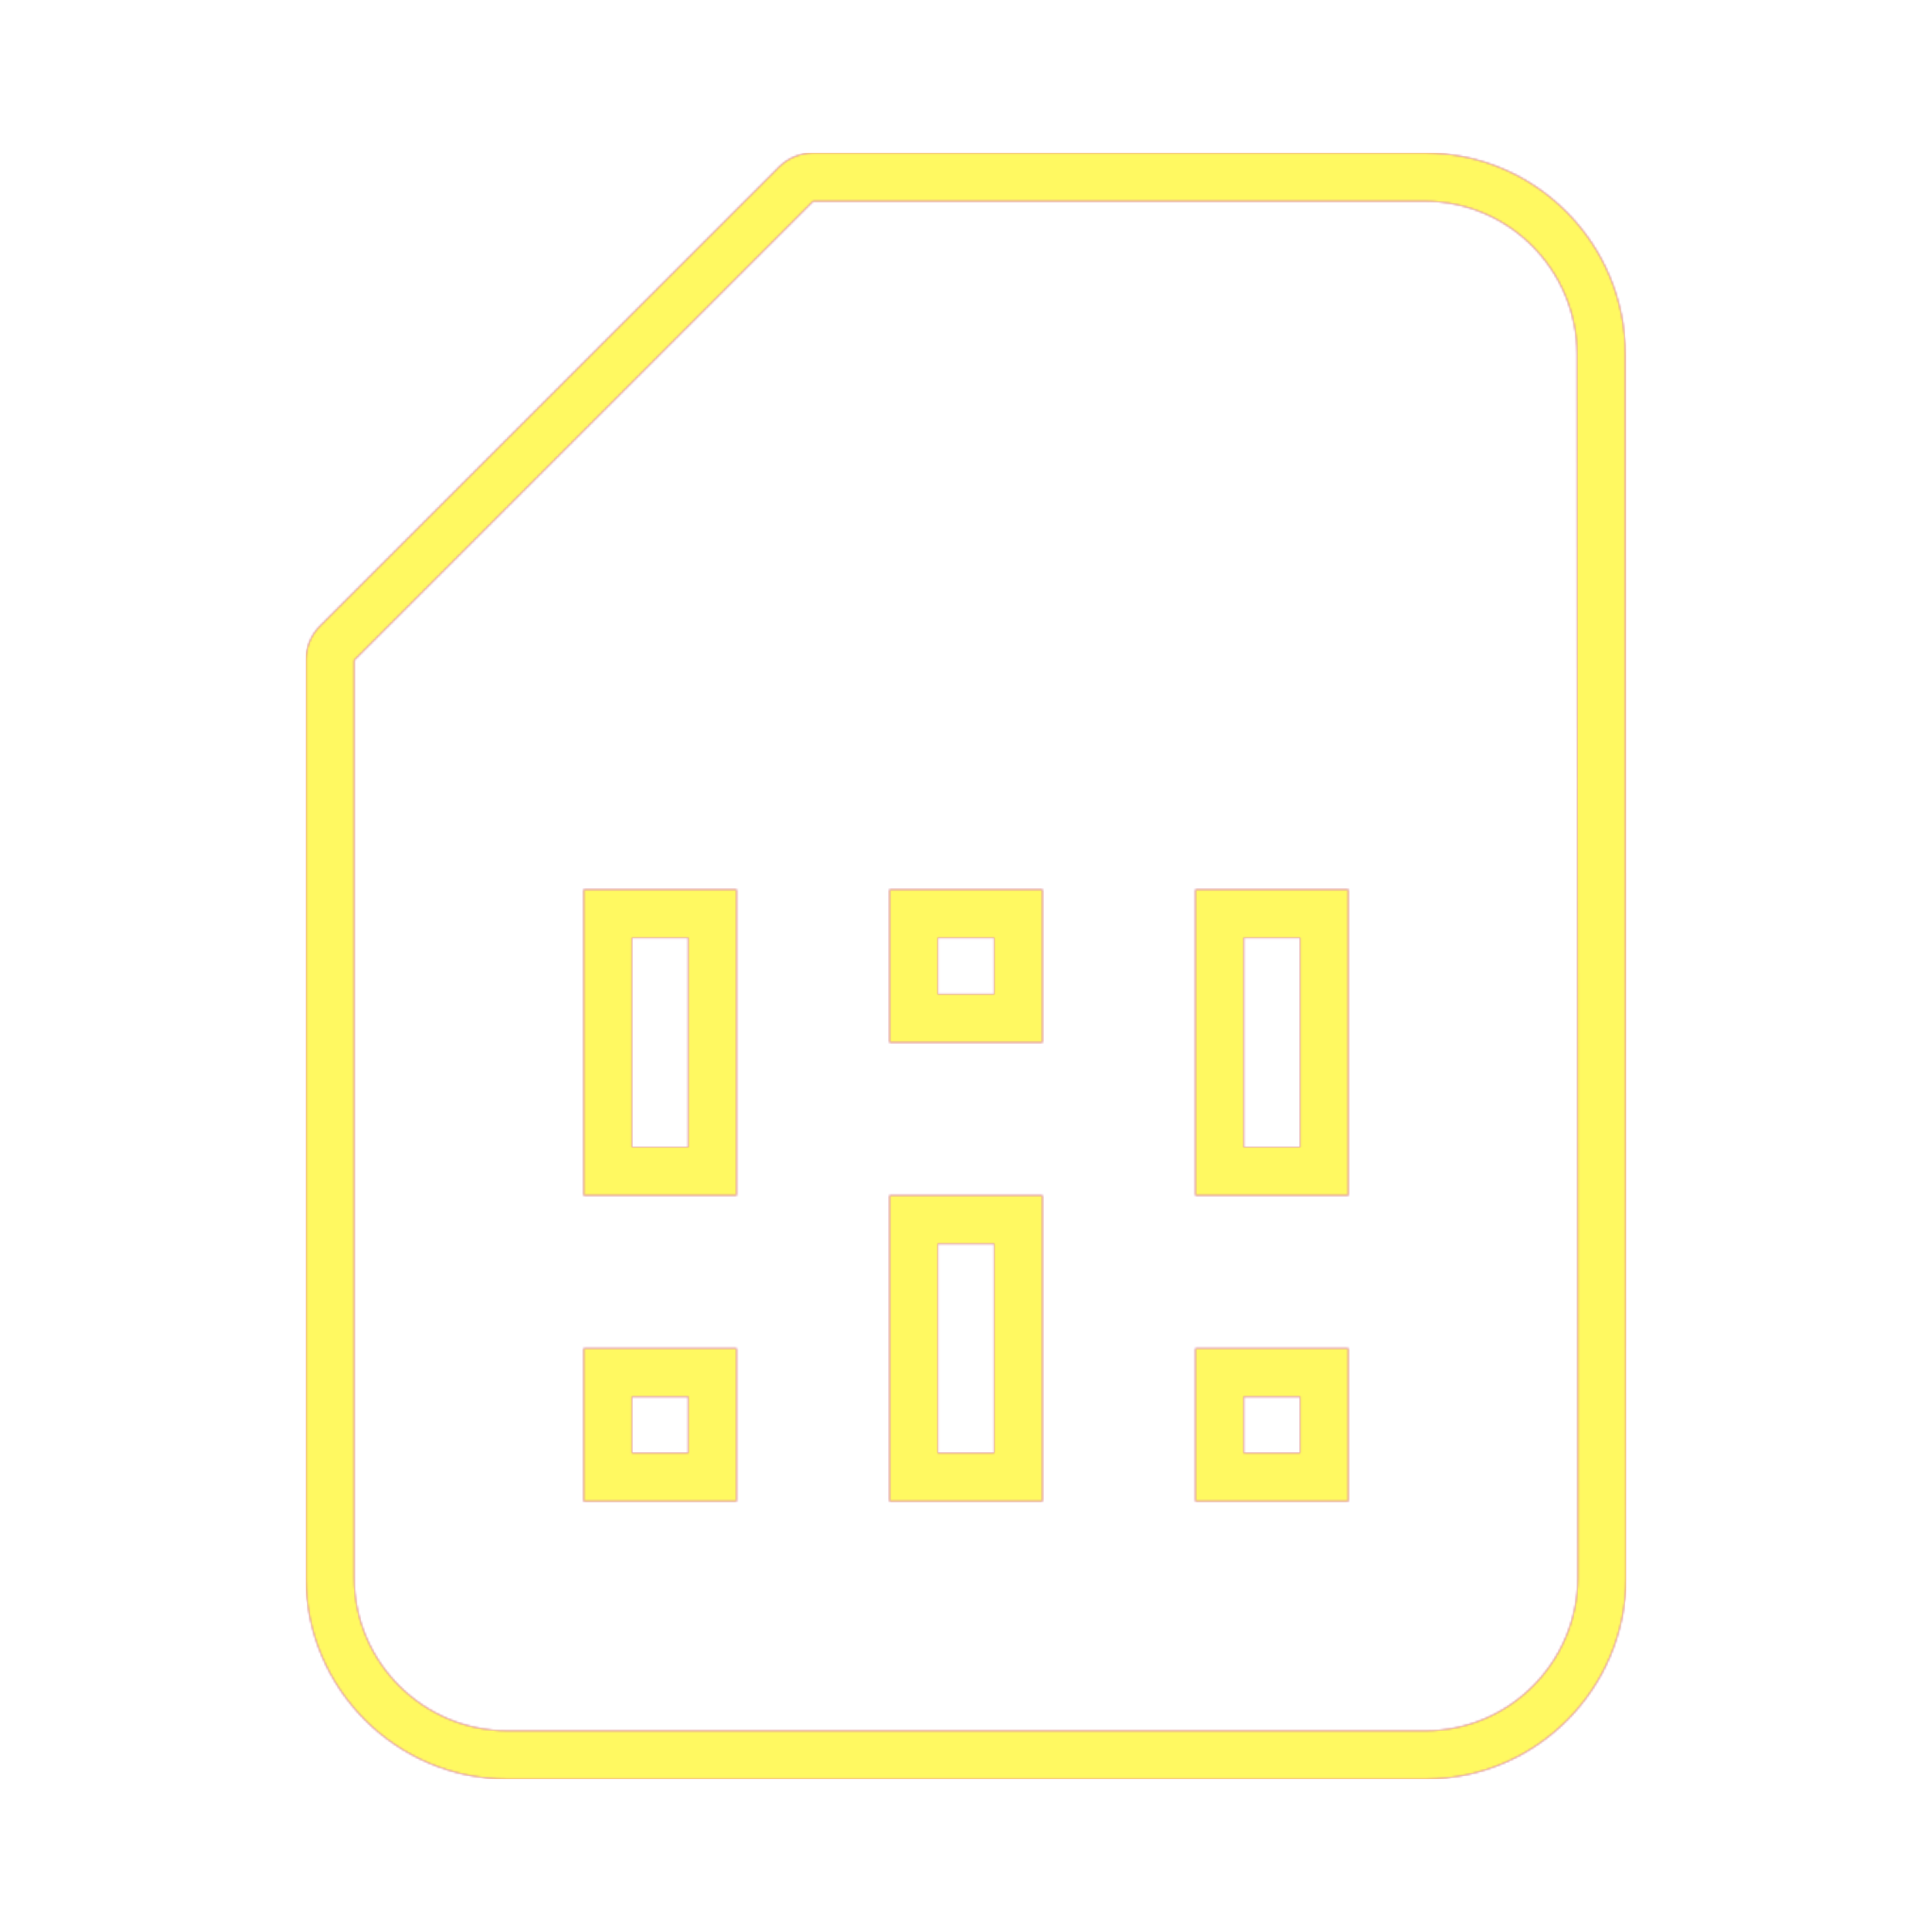 <svg version="1.1" xmlns="http://www.w3.org/2000/svg" xmlns:xlink="http://www.w3.org/1999/xlink" viewBox="0,0,1024,1024">
	<!-- Color names: teamapps-color-1, teamapps-color-2, teamapps-color-3 -->
	<desc>sim_card icon - Licensed under Apache License v2.0 (http://www.apache.org/licenses/LICENSE-2.0) - Created with Iconfu.com - Derivative work of Material icons (Copyright Google Inc.)</desc>
	<defs>
		<radialGradient cx="0" cy="0" r="1448.15" id="color-4LQsdYJk" gradientUnits="userSpaceOnUse">
			<stop offset="0.08" stop-color="#ffffff"/>
			<stop offset="1" stop-color="#000000"/>
		</radialGradient>
		<linearGradient x1="0" y1="1024" x2="1024" y2="0" id="color-OoSlwCrp" gradientUnits="userSpaceOnUse">
			<stop offset="0.2" stop-color="#000000"/>
			<stop offset="0.8" stop-color="#ffffff"/>
		</linearGradient>
		<filter id="filter-mYbcB6A2" color-interpolation-filters="sRGB">
			<feOffset/>
		</filter>
		<mask id="mask-coa6srOJ">
			<path d="M861.86,836.26c0,58.55 -47.36,106.67 -106.25,106.67h-486.81c-58.73,0 -106.66,-47.95 -106.66,-106.67v-486.4c0,-6.79 2.7,-13.3 7.5,-18.1l243.2,-243.2c4.8,-4.8 11.31,-7.5 18.1,-7.5h324.26c58.89,0 106.26,48.12 106.26,106.67zM497.06,659.2v110.94h29.87v-110.94zM334.94,497.06v110.94h29.86v-110.94zM659.2,497.06v110.94h29.86v-110.94zM497.06,497.06v29.87h29.87v-29.87zM334.94,740.26v29.87h29.86v-29.87zM659.2,740.26v29.87h29.86v-29.87zM835.86,187.74c0,-44.58 -36.08,-81.07 -80.66,-81.07h-324.26l-243.2,243.2v486.4c0,44.58 36.48,81.07 81.06,81.07h486.81c44.58,0 80.65,-36.49 80.65,-81.07zM390.4,633.6h-81.06v-162.14h81.06zM552.54,795.74h-81.07v-162.14h81.07zM714.66,633.6h-81.06v-162.14h81.06zM390.4,795.74h-81.06v-81.07h81.06zM714.66,795.74h-81.06v-81.07h81.06zM552.54,552.54h-81.07v-81.07h81.07z" fill="#ffffff"/>
		</mask>
		<mask id="mask-L9sZojpc">
			<rect fill="url(#color-OoSlwCrp)" x="162.14" y="81.06" width="699.73" height="861.87"/>
		</mask>
		<mask id="mask-Yo6HKFYW">
			<path d="M861.86,836.26c0,58.55 -47.36,106.67 -106.25,106.67h-486.81c-58.73,0 -106.66,-47.95 -106.66,-106.67v-486.4c0,-6.79 2.7,-13.3 7.5,-18.1l243.2,-243.2c4.8,-4.8 11.31,-7.5 18.1,-7.5h324.26c58.89,0 106.26,48.12 106.26,106.67zM497.06,659.2v110.94h29.87v-110.94zM334.94,497.06v110.94h29.86v-110.94zM659.2,497.06v110.94h29.86v-110.94zM497.06,497.06v29.87h29.87v-29.87zM334.94,740.26v29.87h29.86v-29.87zM659.2,740.26v29.87h29.86v-29.87zM835.86,187.74c0,-44.58 -36.08,-81.07 -80.66,-81.07h-324.26l-243.2,243.2v486.4c0,44.58 36.48,81.07 81.06,81.07h486.81c44.58,0 80.65,-36.49 80.65,-81.07zM390.4,633.6h-81.06v-162.14h81.06zM552.54,795.74h-81.07v-162.14h81.07zM714.66,633.6h-81.06v-162.14h81.06zM390.4,795.74h-81.06v-81.07h81.06zM714.66,795.74h-81.06v-81.07h81.06zM552.54,552.54h-81.07v-81.07h81.07z" fill="url(#color-4LQsdYJk)"/>
		</mask>
	</defs>
	<g fill="none" fill-rule="nonzero" style="mix-blend-mode: normal">
		<g mask="url(#mask-coa6srOJ)">
			<g color="#ff0000" class="teamapps-color-2">
				<rect x="162.14" y="81.06" width="699.73" height="861.87" fill="currentColor"/>
			</g>
			<g color="#bc13e0" class="teamapps-color-3" mask="url(#mask-L9sZojpc)">
				<rect x="162.14" y="81.06" width="699.73" height="861.87" fill="currentColor"/>
			</g>
		</g>
		<g filter="url(#filter-mYbcB6A2)" mask="url(#mask-Yo6HKFYW)">
			<g color="#fff961" class="teamapps-color-1">
				<rect x="162.14" y="81.06" width="699.73" height="861.87" fill="currentColor"/>
			</g>
		</g>
	</g>
</svg>